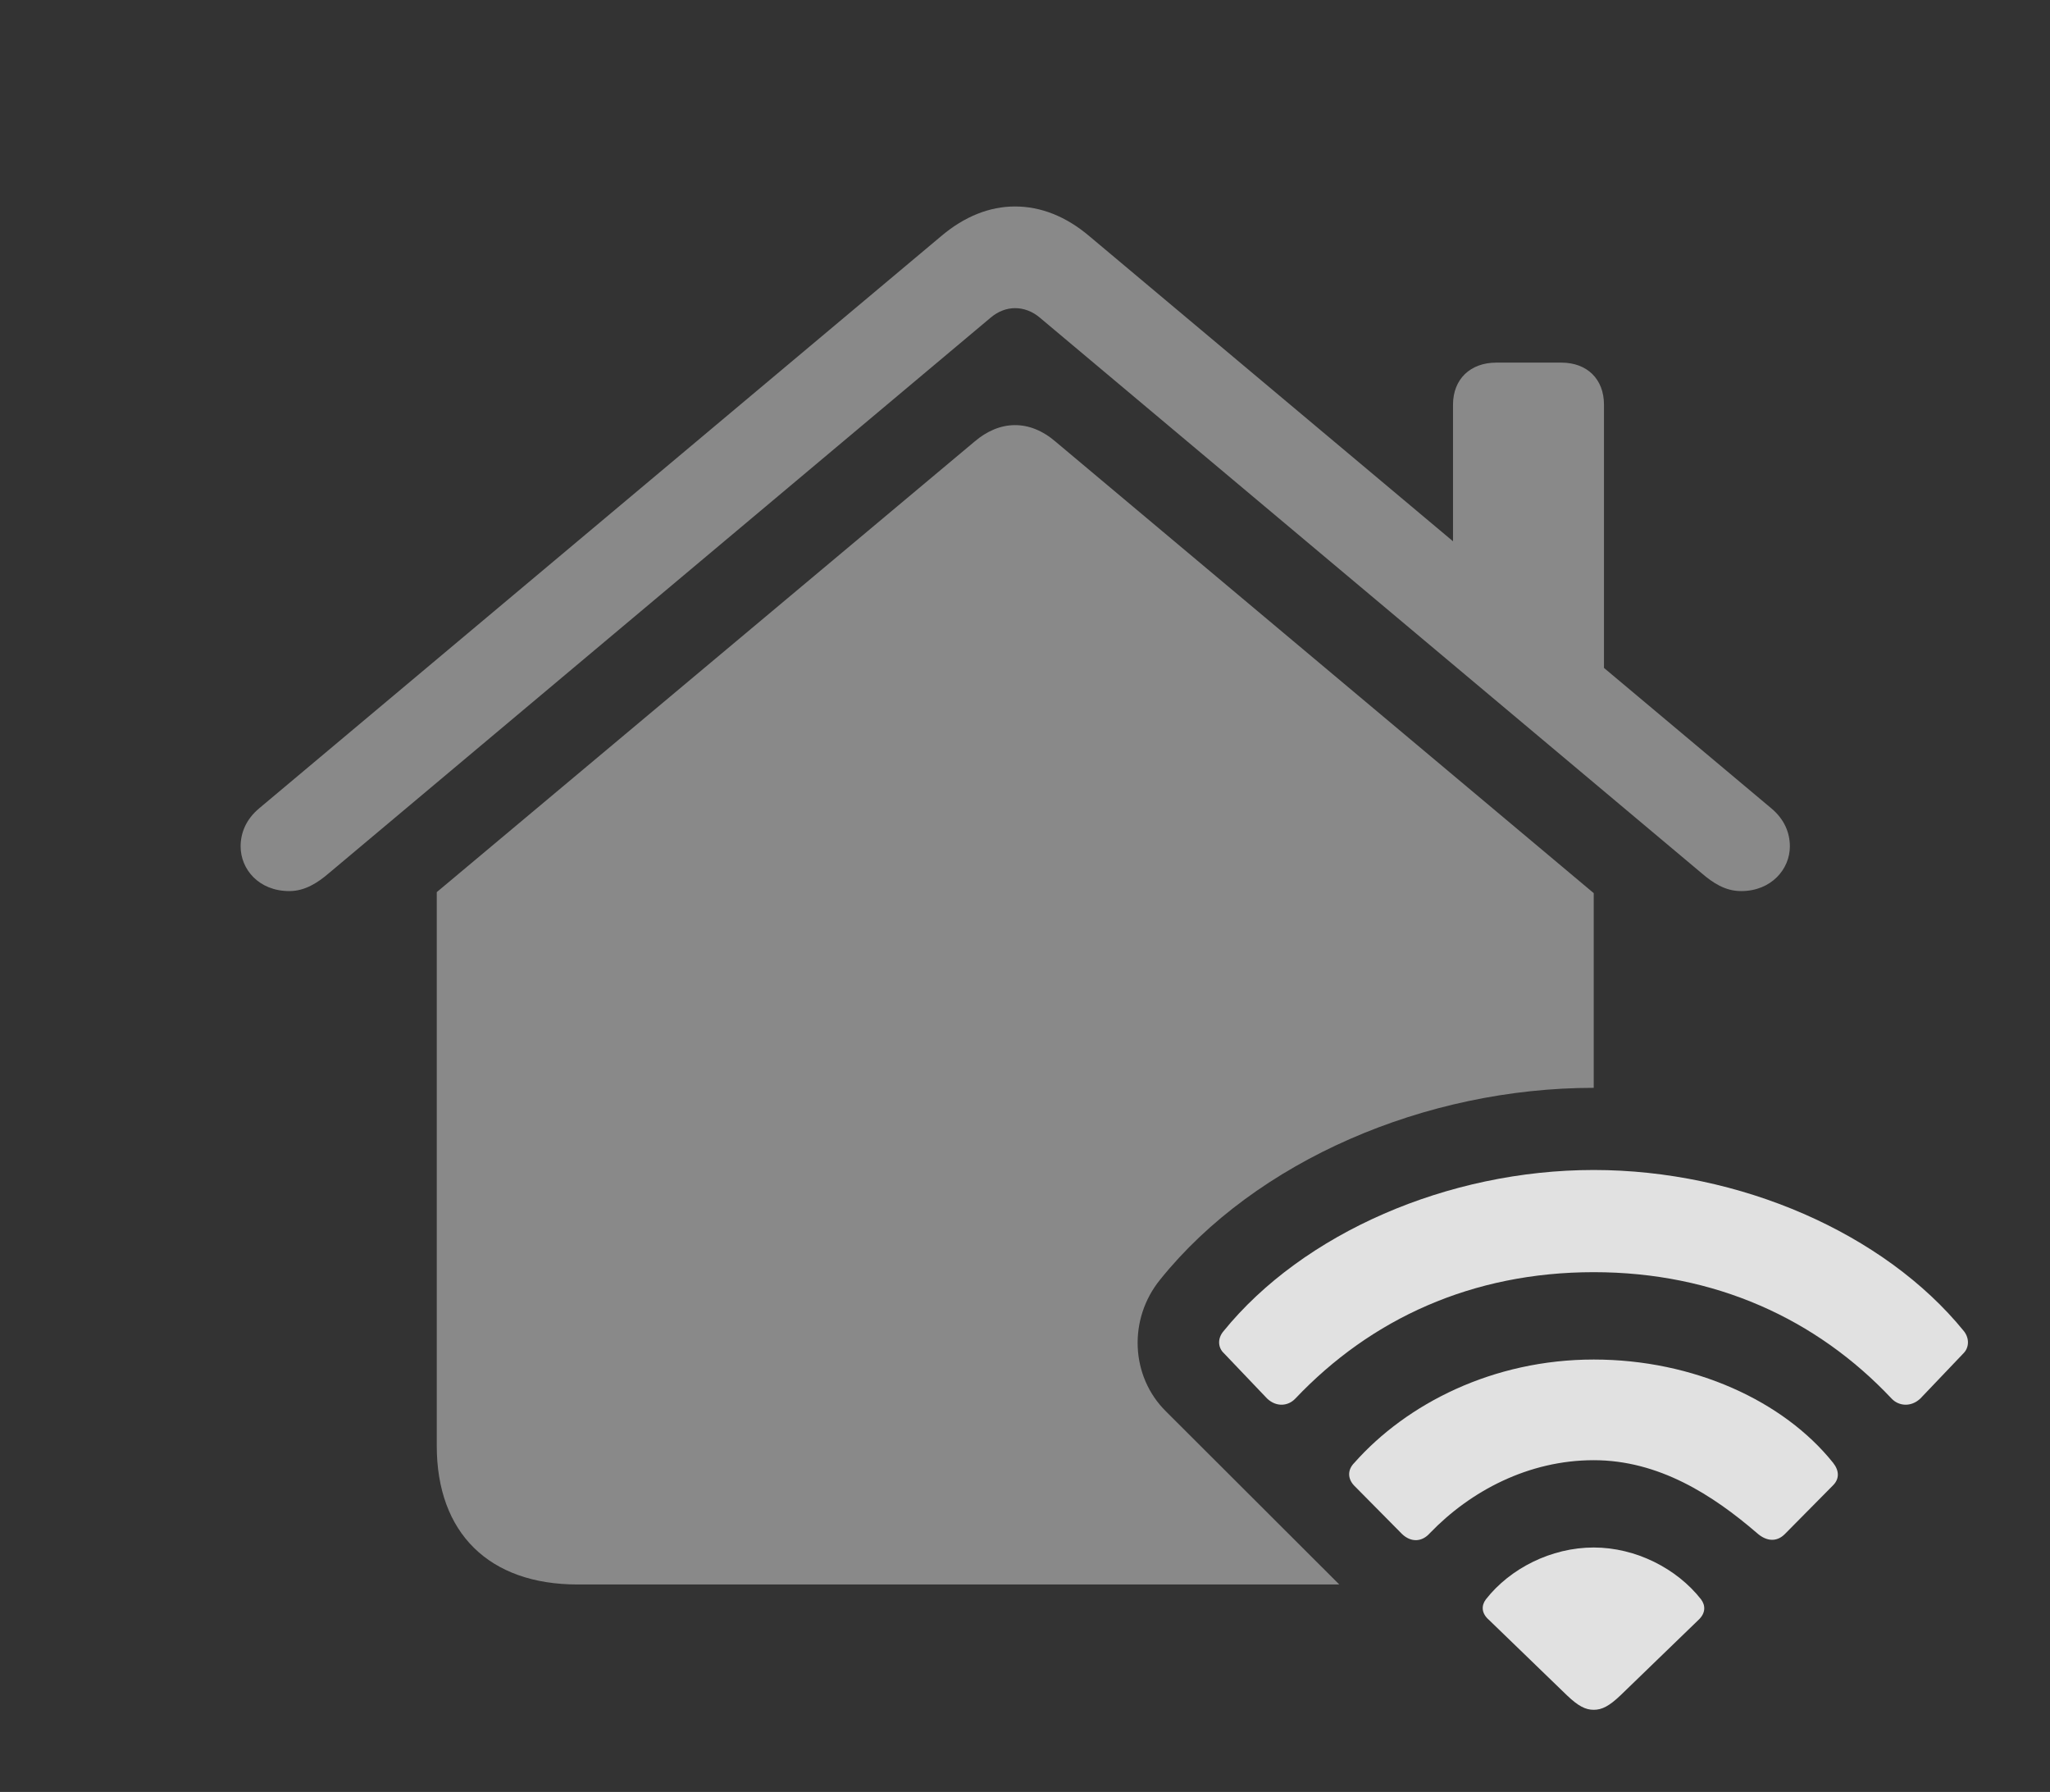 <?xml version="1.0" encoding="UTF-8"?>
<!--Generator: Apple Native CoreSVG 341-->
<!DOCTYPE svg
PUBLIC "-//W3C//DTD SVG 1.1//EN"
       "http://www.w3.org/Graphics/SVG/1.1/DTD/svg11.dtd">
<svg version="1.1" xmlns="http://www.w3.org/2000/svg" xmlns:xlink="http://www.w3.org/1999/xlink" viewBox="0 0 38.985 34.072">
 <rect x="0" y="0" width="38.985" height="34.072" fill="#333333" stroke="none"/>
 <g>
  <rect height="34.072" opacity="0" width="38.985" x="0" y="0"/>
  <path d="M20.074 8.398L30.308 16.982L30.308 20.684C27.105 20.684 23.882 22.07 22.066 24.326C21.451 25.078 21.499 26.172 22.173 26.836L25.469 30.127L10.982 30.127C9.302 30.127 8.306 29.15 8.306 27.49L8.306 16.963L18.531 8.398C19.009 7.988 19.576 7.969 20.074 8.398ZM20.718 4.492L27.632 10.292L27.632 7.695C27.632 7.207 27.964 6.895 28.453 6.895L29.693 6.895C30.181 6.895 30.503 7.207 30.503 7.695L30.503 12.7L33.687 15.371C33.931 15.576 34.038 15.83 34.038 16.094C34.038 16.523 33.687 16.943 33.111 16.943C32.808 16.943 32.574 16.787 32.359 16.602L19.781 6.045C19.634 5.918 19.468 5.859 19.302 5.859C19.146 5.859 18.98 5.918 18.833 6.045L6.255 16.602C6.04 16.787 5.796 16.943 5.503 16.943C4.917 16.943 4.576 16.523 4.576 16.094C4.576 15.83 4.683 15.576 4.927 15.371L17.896 4.492C18.345 4.111 18.824 3.926 19.302 3.926C19.79 3.926 20.269 4.111 20.718 4.492Z" fill="white" fill-opacity="0.425"/>
  <path d="M24.097 26.592C24.273 26.758 24.497 26.738 24.634 26.592C26.07 25.078 27.994 24.189 30.308 24.189C32.613 24.189 34.546 25.078 35.972 26.592C36.109 26.738 36.343 26.758 36.519 26.592L37.339 25.732C37.447 25.625 37.456 25.449 37.349 25.312C35.835 23.447 33.081 22.246 30.308 22.246C27.535 22.246 24.781 23.447 23.267 25.312C23.15 25.449 23.16 25.625 23.277 25.732Z" fill="white" fill-opacity="0.85"/>
  <path d="M26.665 29.17C26.831 29.326 27.037 29.326 27.193 29.15C27.964 28.35 29.068 27.764 30.308 27.764C31.548 27.764 32.574 28.428 33.413 29.15C33.589 29.307 33.785 29.326 33.941 29.17L34.859 28.242C34.986 28.115 34.976 27.959 34.859 27.812C33.921 26.641 32.212 25.85 30.308 25.85C28.394 25.85 26.753 26.689 25.757 27.812C25.62 27.949 25.63 28.115 25.747 28.242Z" fill="white" fill-opacity="0.85"/>
  <path d="M30.308 32.51C30.464 32.51 30.601 32.441 30.816 32.236L32.3 30.801C32.437 30.674 32.437 30.527 32.349 30.41C31.89 29.824 31.109 29.424 30.308 29.424C29.497 29.424 28.716 29.824 28.257 30.41C28.169 30.527 28.169 30.674 28.316 30.801L29.8 32.236C30.015 32.441 30.152 32.51 30.308 32.51Z" fill="white" fill-opacity="0.85"/>
 </g>
</svg>
